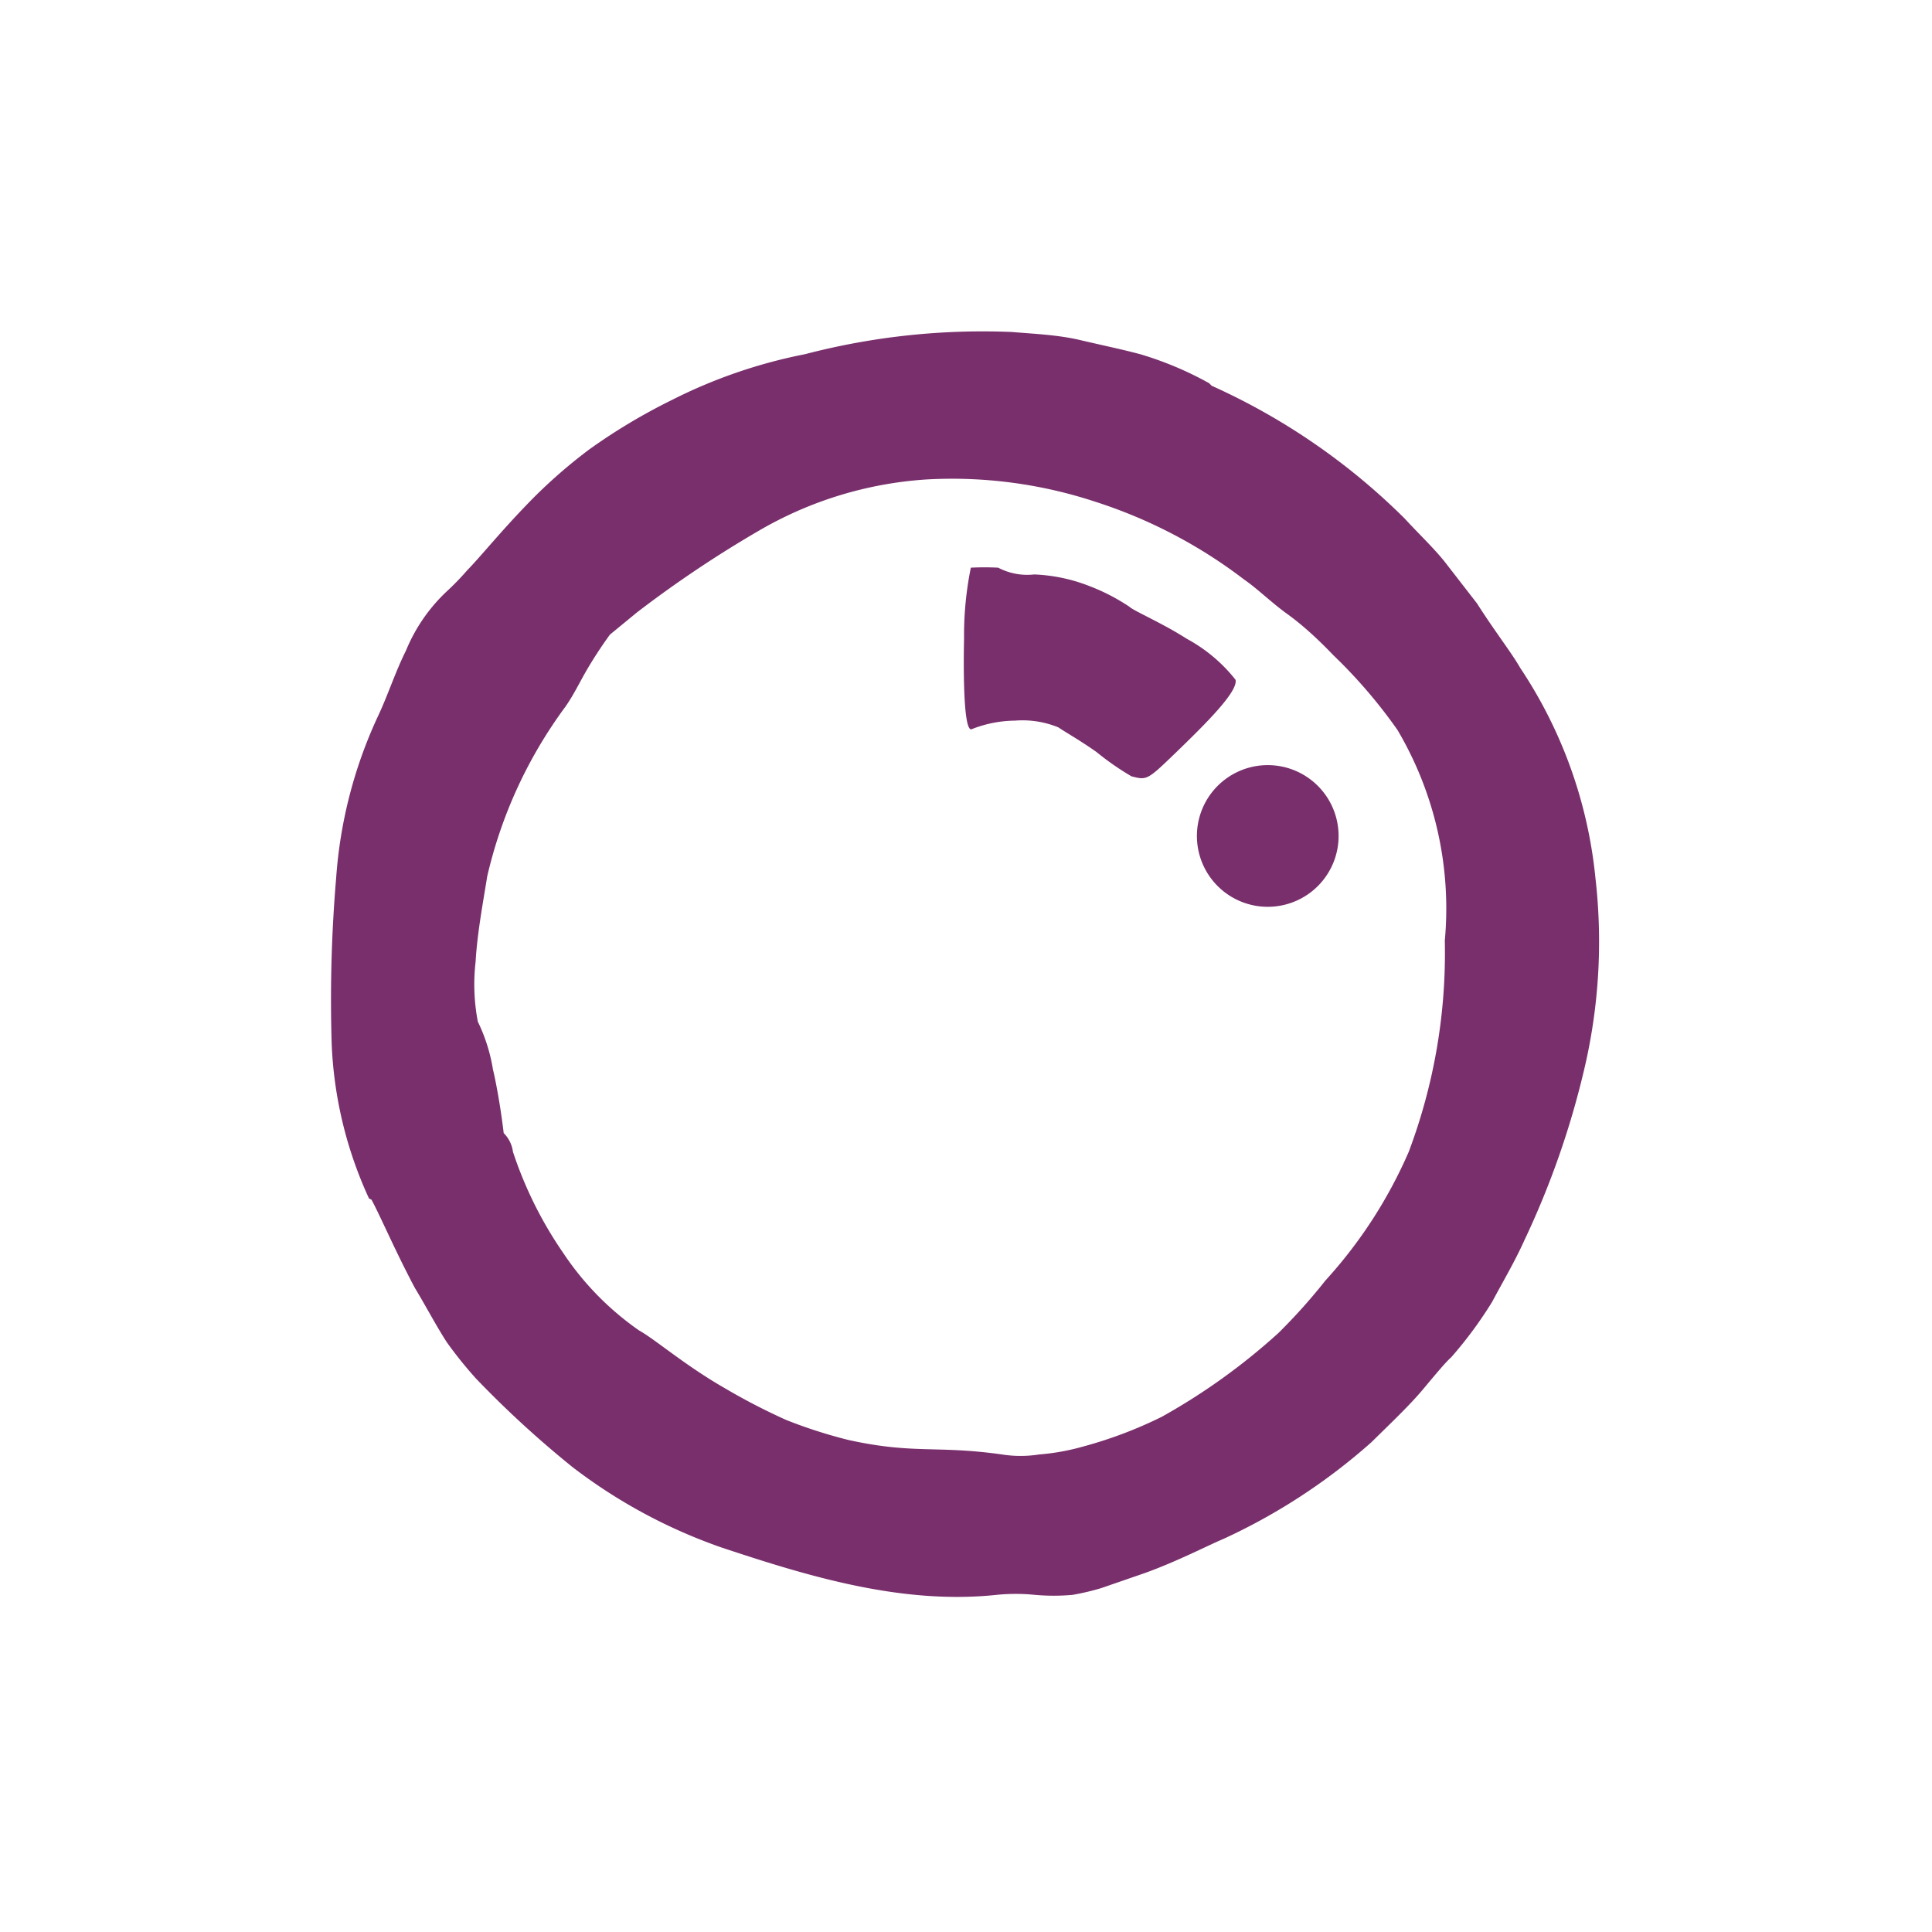 <svg id="Pieces" xmlns="http://www.w3.org/2000/svg" viewBox="0 0 60 60"><defs><style>.cls-1{fill:#792f6c;}</style></defs><path class="cls-1" d="M14.5,35a11.3,11.3,0,0,1-1.93.66c-.84.15-1.67.67-1.1,1.48.25.41.76,1.63,1.41,2.85.35.58.68,1.21,1,1.7a12.7,12.7,0,0,0,.91,1.13,31.83,31.83,0,0,0,3,2.75,16.52,16.52,0,0,0,4.62,2.49c2.71.9,5.6,1.78,8.54,1.47a5.9,5.9,0,0,1,1.19,0,6.55,6.55,0,0,0,1.17,0,7.7,7.7,0,0,0,.89-.21l1.36-.47c1-.36,1.94-.85,2.44-1.06a18.59,18.59,0,0,0,4.59-3c.62-.61,1.19-1.15,1.6-1.64s.7-.84.88-1a12.73,12.73,0,0,0,1.27-1.72c.34-.64.71-1.26,1-1.91a26.53,26.53,0,0,0,1.88-5.4,17.27,17.27,0,0,0,.33-5.83,14.29,14.29,0,0,0-2.34-6.55c-.26-.46-.78-1.12-1.34-2l-1-1.29c-.36-.45-.82-.88-1.24-1.34a20.32,20.32,0,0,0-6-4.13l-.08-.08A10.61,10.61,0,0,0,35.41,11c-.56-.15-1.19-.28-1.87-.44s-1.4-.19-2.12-.25A21.83,21.83,0,0,0,25,11a15.9,15.9,0,0,0-4.13,1.42,18.23,18.23,0,0,0-2.56,1.53,15.92,15.92,0,0,0-1.88,1.65c-.92.95-1.49,1.67-1.92,2.11a8.25,8.25,0,0,1-.64.66,5.25,5.25,0,0,0-1.26,1.83c-.34.68-.57,1.41-.88,2.06a14.24,14.24,0,0,0-1.29,5,44.84,44.84,0,0,0-.14,5.14,12.66,12.66,0,0,0,1.16,4.82,4.57,4.57,0,0,0,4.06,0c.5-.28-.06-3.42-.21-4a5.31,5.31,0,0,0-.47-1.49,6.13,6.13,0,0,1-.07-1.86c.05-.89.24-1.89.36-2.65a14.24,14.24,0,0,1,2.42-5.26c.25-.35.44-.75.66-1.13s.47-.76.73-1.12l.84-.69a35.77,35.77,0,0,1,3.79-2.54,11.84,11.84,0,0,1,5.2-1.59,14.21,14.21,0,0,1,5.24.69A15.29,15.29,0,0,1,38.64,18c.42.29.84.71,1.34,1.07s1,.83,1.42,1.27a15.81,15.81,0,0,1,2,2.33,10.9,10.9,0,0,1,1.47,6.54,17.53,17.53,0,0,1-1.12,6.56,14.49,14.49,0,0,1-2.59,4A17.83,17.83,0,0,1,39.7,41.4,19.55,19.55,0,0,1,36.08,44a13.27,13.27,0,0,1-2.43.92,7.06,7.06,0,0,1-1.38.25,3.7,3.7,0,0,1-1.15,0c-2.05-.29-2.72,0-4.77-.45a15.25,15.25,0,0,1-1.93-.62,19.49,19.49,0,0,1-1.93-1c-1.22-.7-2.15-1.51-2.64-1.78a9,9,0,0,1-2.36-2.41,12.33,12.33,0,0,1-1.56-3.14A1,1,0,0,0,14.5,35Z"/><path class="cls-1" d="M29.94,19.84s-.08,3,.25,2.8a3.75,3.75,0,0,1,1.33-.26,2.94,2.94,0,0,1,1.35.21c.17.12.7.42,1.19.77a8.48,8.48,0,0,0,1.08.75c.48.12.48.13,1.39-.75s1.93-1.89,1.84-2.25a4.88,4.88,0,0,0-1.51-1.27c-.78-.5-1.64-.86-1.79-1a6.19,6.19,0,0,0-1.24-.64,5.24,5.24,0,0,0-1.71-.36A1.94,1.94,0,0,1,31,17.63a8.06,8.06,0,0,0-.85,0A10.54,10.54,0,0,0,29.94,19.84Z"/><path class="cls-1" d="M37.21,25.55a2.2,2.2,0,1,0,2.57-1.75A2.2,2.2,0,0,0,37.21,25.55Z"/></svg>